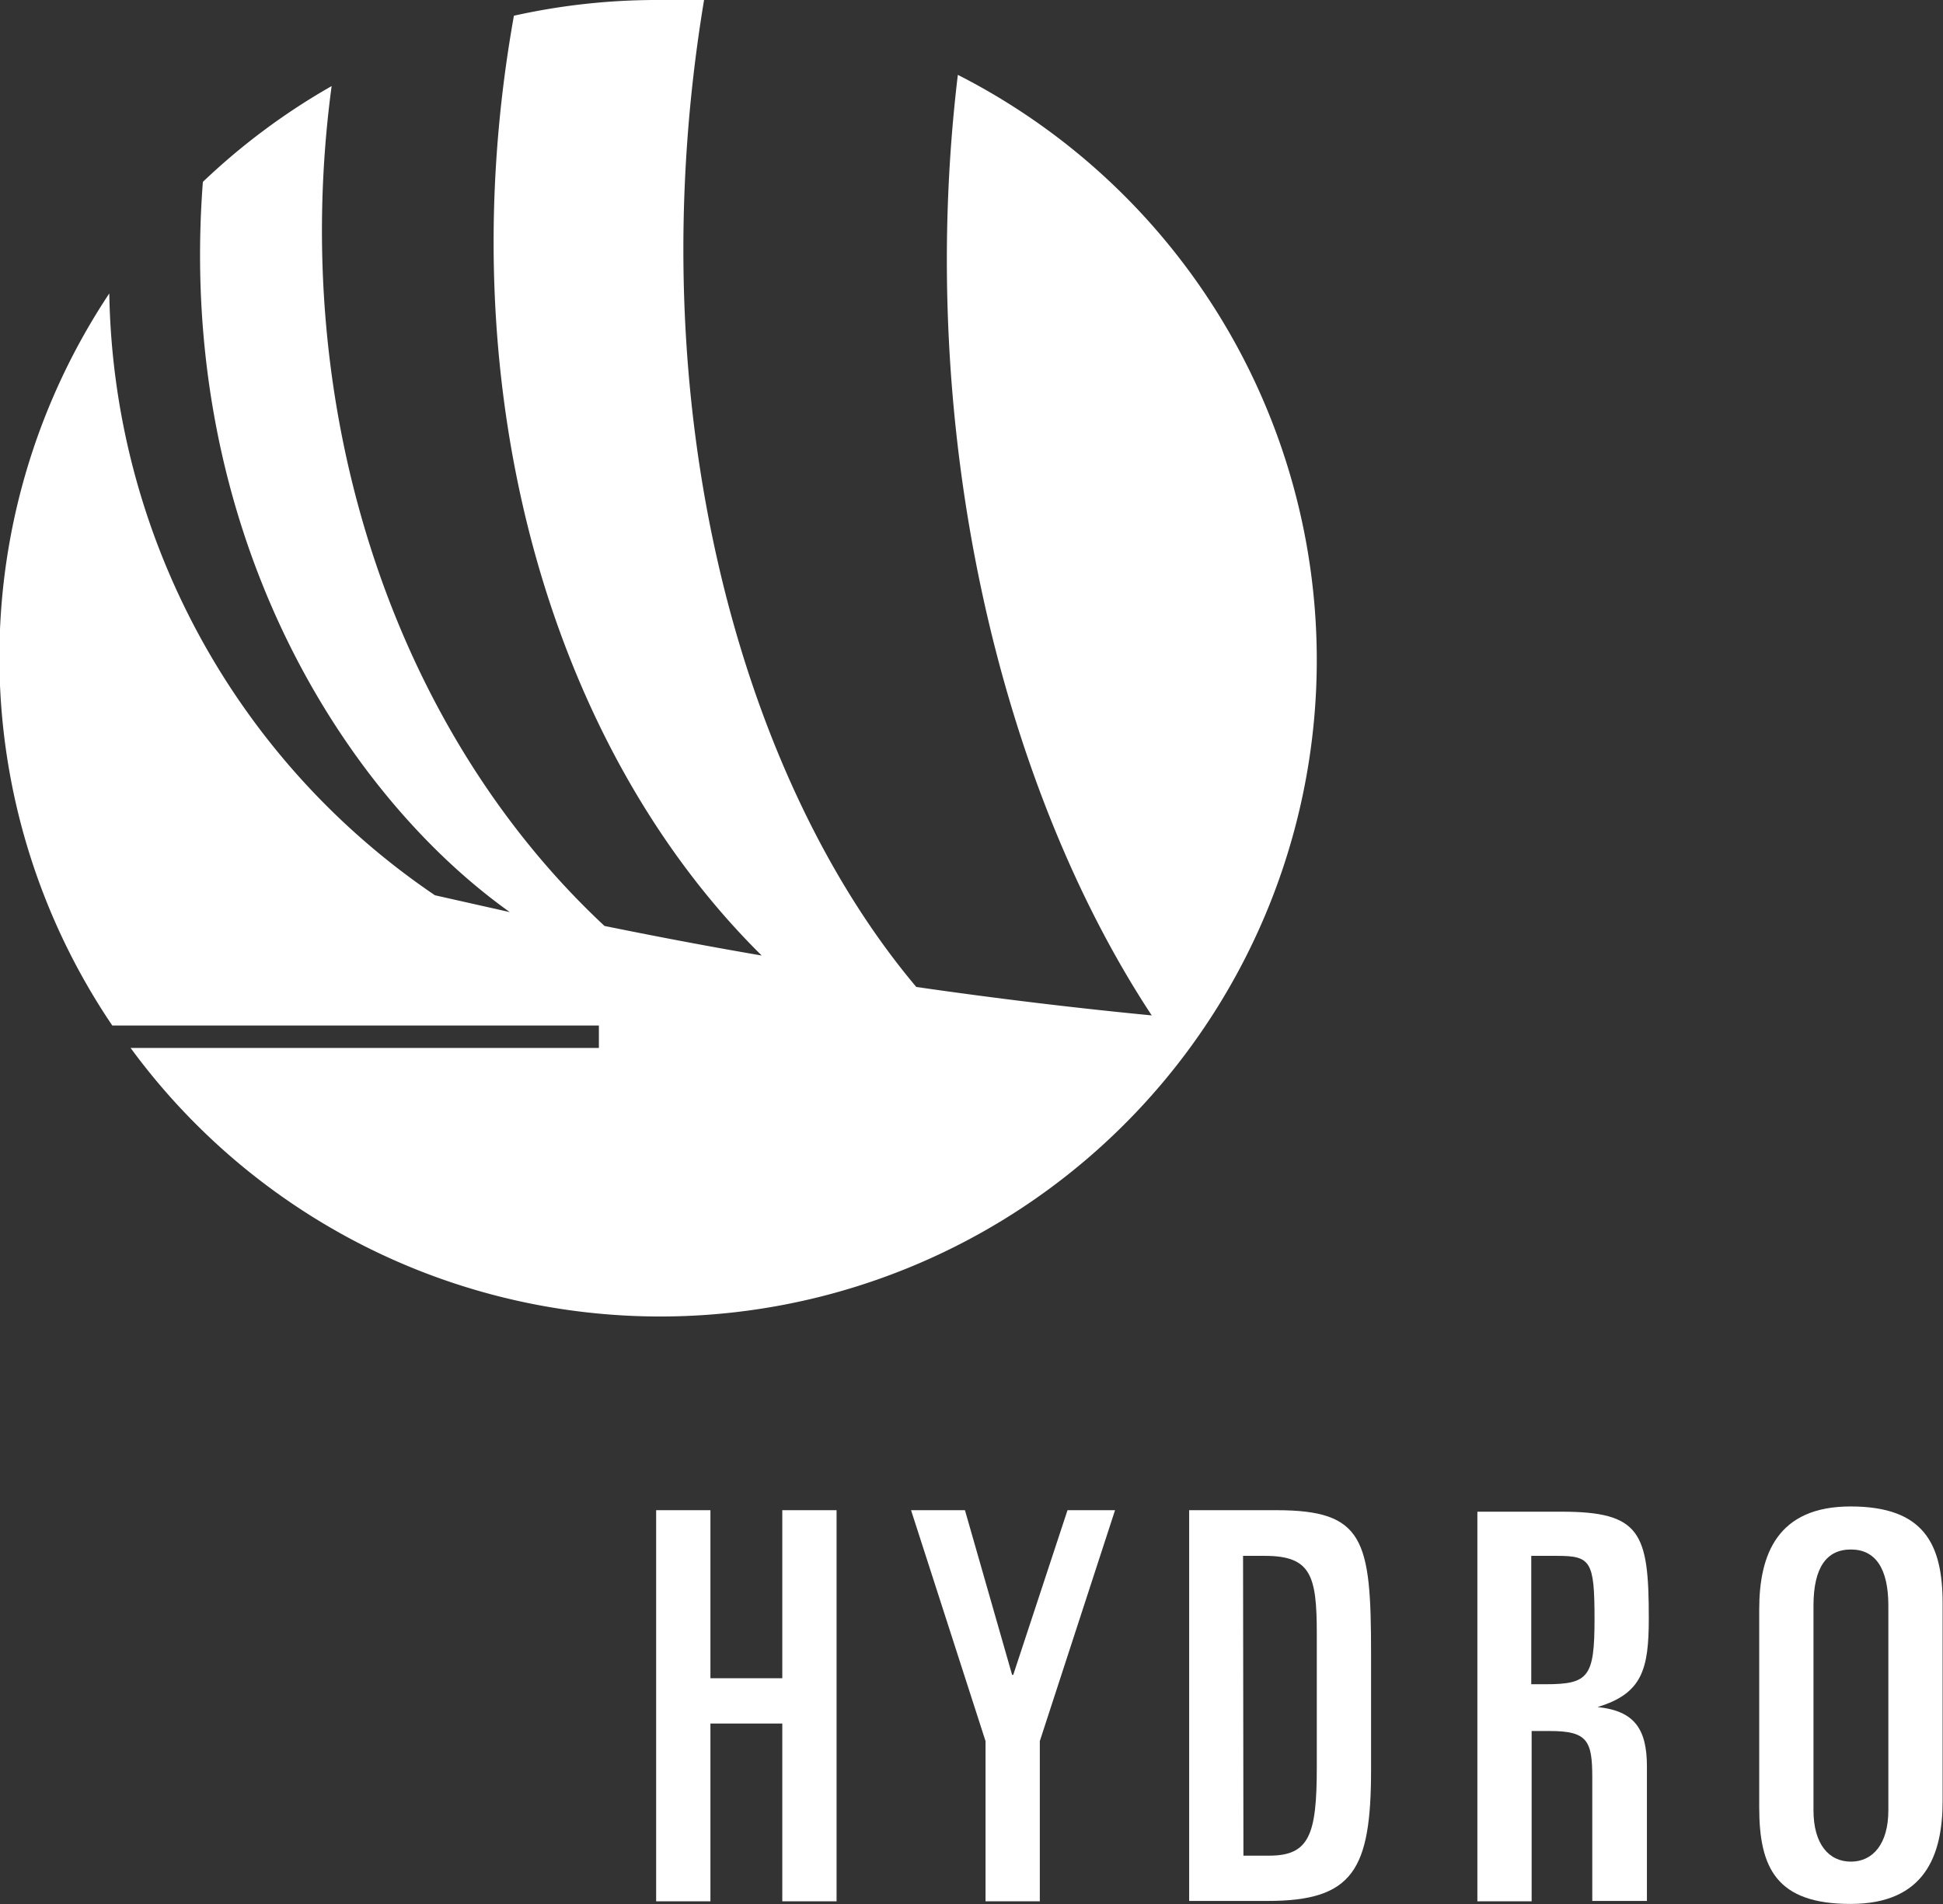 <svg xmlns="http://www.w3.org/2000/svg" viewBox="0 0 51.91 50.88"><rect x="0" y="0" width="51.91" height="50.88" fill="#333333" stroke="none"/><defs><style>.cls-1{fill:#fff;}</style></defs><title>Hydro_footer</title><g id="Layer_2" data-name="Layer 2"><g id="Layer_1-2" data-name="Layer 1"><path class="cls-1" d="M25.59,2c-1.14,9.52,1.14,19,5.18,25.13-2.17-.21-4.28-.47-6.29-.76C19.83,20.85,17,10.92,18.81,0c-.42,0-.85,0-1.27,0a17.55,17.55,0,0,0-3.81.42c-1.8,10.06,1,19.56,6.62,25.11-1.52-.26-2.92-.53-4.2-.79C10.5,19.47,7.7,10.95,8.86,2.3A17.56,17.56,0,0,0,5.42,4.86c-.71,9.33,3.75,16.34,8.2,19.51l-2-.45A19.81,19.81,0,0,1,2.92,7.84,17.56,17.56,0,0,0,3,27.4H16V28H3.49A17.54,17.54,0,1,0,25.59,2"/><polyline class="cls-1" points="17.53 40.35 18.98 40.35 18.98 44.84 20.9 44.84 20.9 40.35 22.35 40.35 22.35 50.8 20.9 50.8 20.9 46.05 18.98 46.05 18.98 50.8 17.53 50.8 17.53 40.35"/><polyline class="cls-1" points="24.34 40.35 25.78 40.35 27.04 44.75 27.07 44.75 28.52 40.35 29.79 40.35 27.78 46.52 27.78 50.8 26.33 50.8 26.33 46.52 24.34 40.35"/><path class="cls-1" d="M31.78,40.35H34.1c2.34,0,2.53.78,2.53,3.82v3.11c0,2.68-.48,3.51-2.76,3.51h-2.1V40.35m1.45,9.23h.69c1.07,0,1.27-.56,1.27-2.36V43.64c0-1.55-.16-2.07-1.39-2.07h-.58Z"/><path class="cls-1" d="M47,43c0-1.46.48-2.75,2.44-2.75s2.46,1,2.46,2.59v5.28c0,1.46-.48,2.75-2.46,2.75S47,49.91,47,48.29V43m1.45,5.37c0,.9.41,1.37,1,1.37s1-.48,1-1.37V42.9c0-1-.35-1.5-1-1.5s-1,.48-1,1.5Z"/><path class="cls-1" d="M42.54,50.79H44V47.2c0-1-.33-1.49-1.32-1.59v0c1.19-.36,1.37-1,1.37-2.37,0-2.29-.22-2.85-2.33-2.85H39.47V50.8h1.45V46.25h.49c1,0,1.13.26,1.13,1.24v3.29M41.29,45h-.38V41.57h.69c.9,0,1,.14,1,1.69S42.44,45,41.29,45Z"/></g></g></svg>